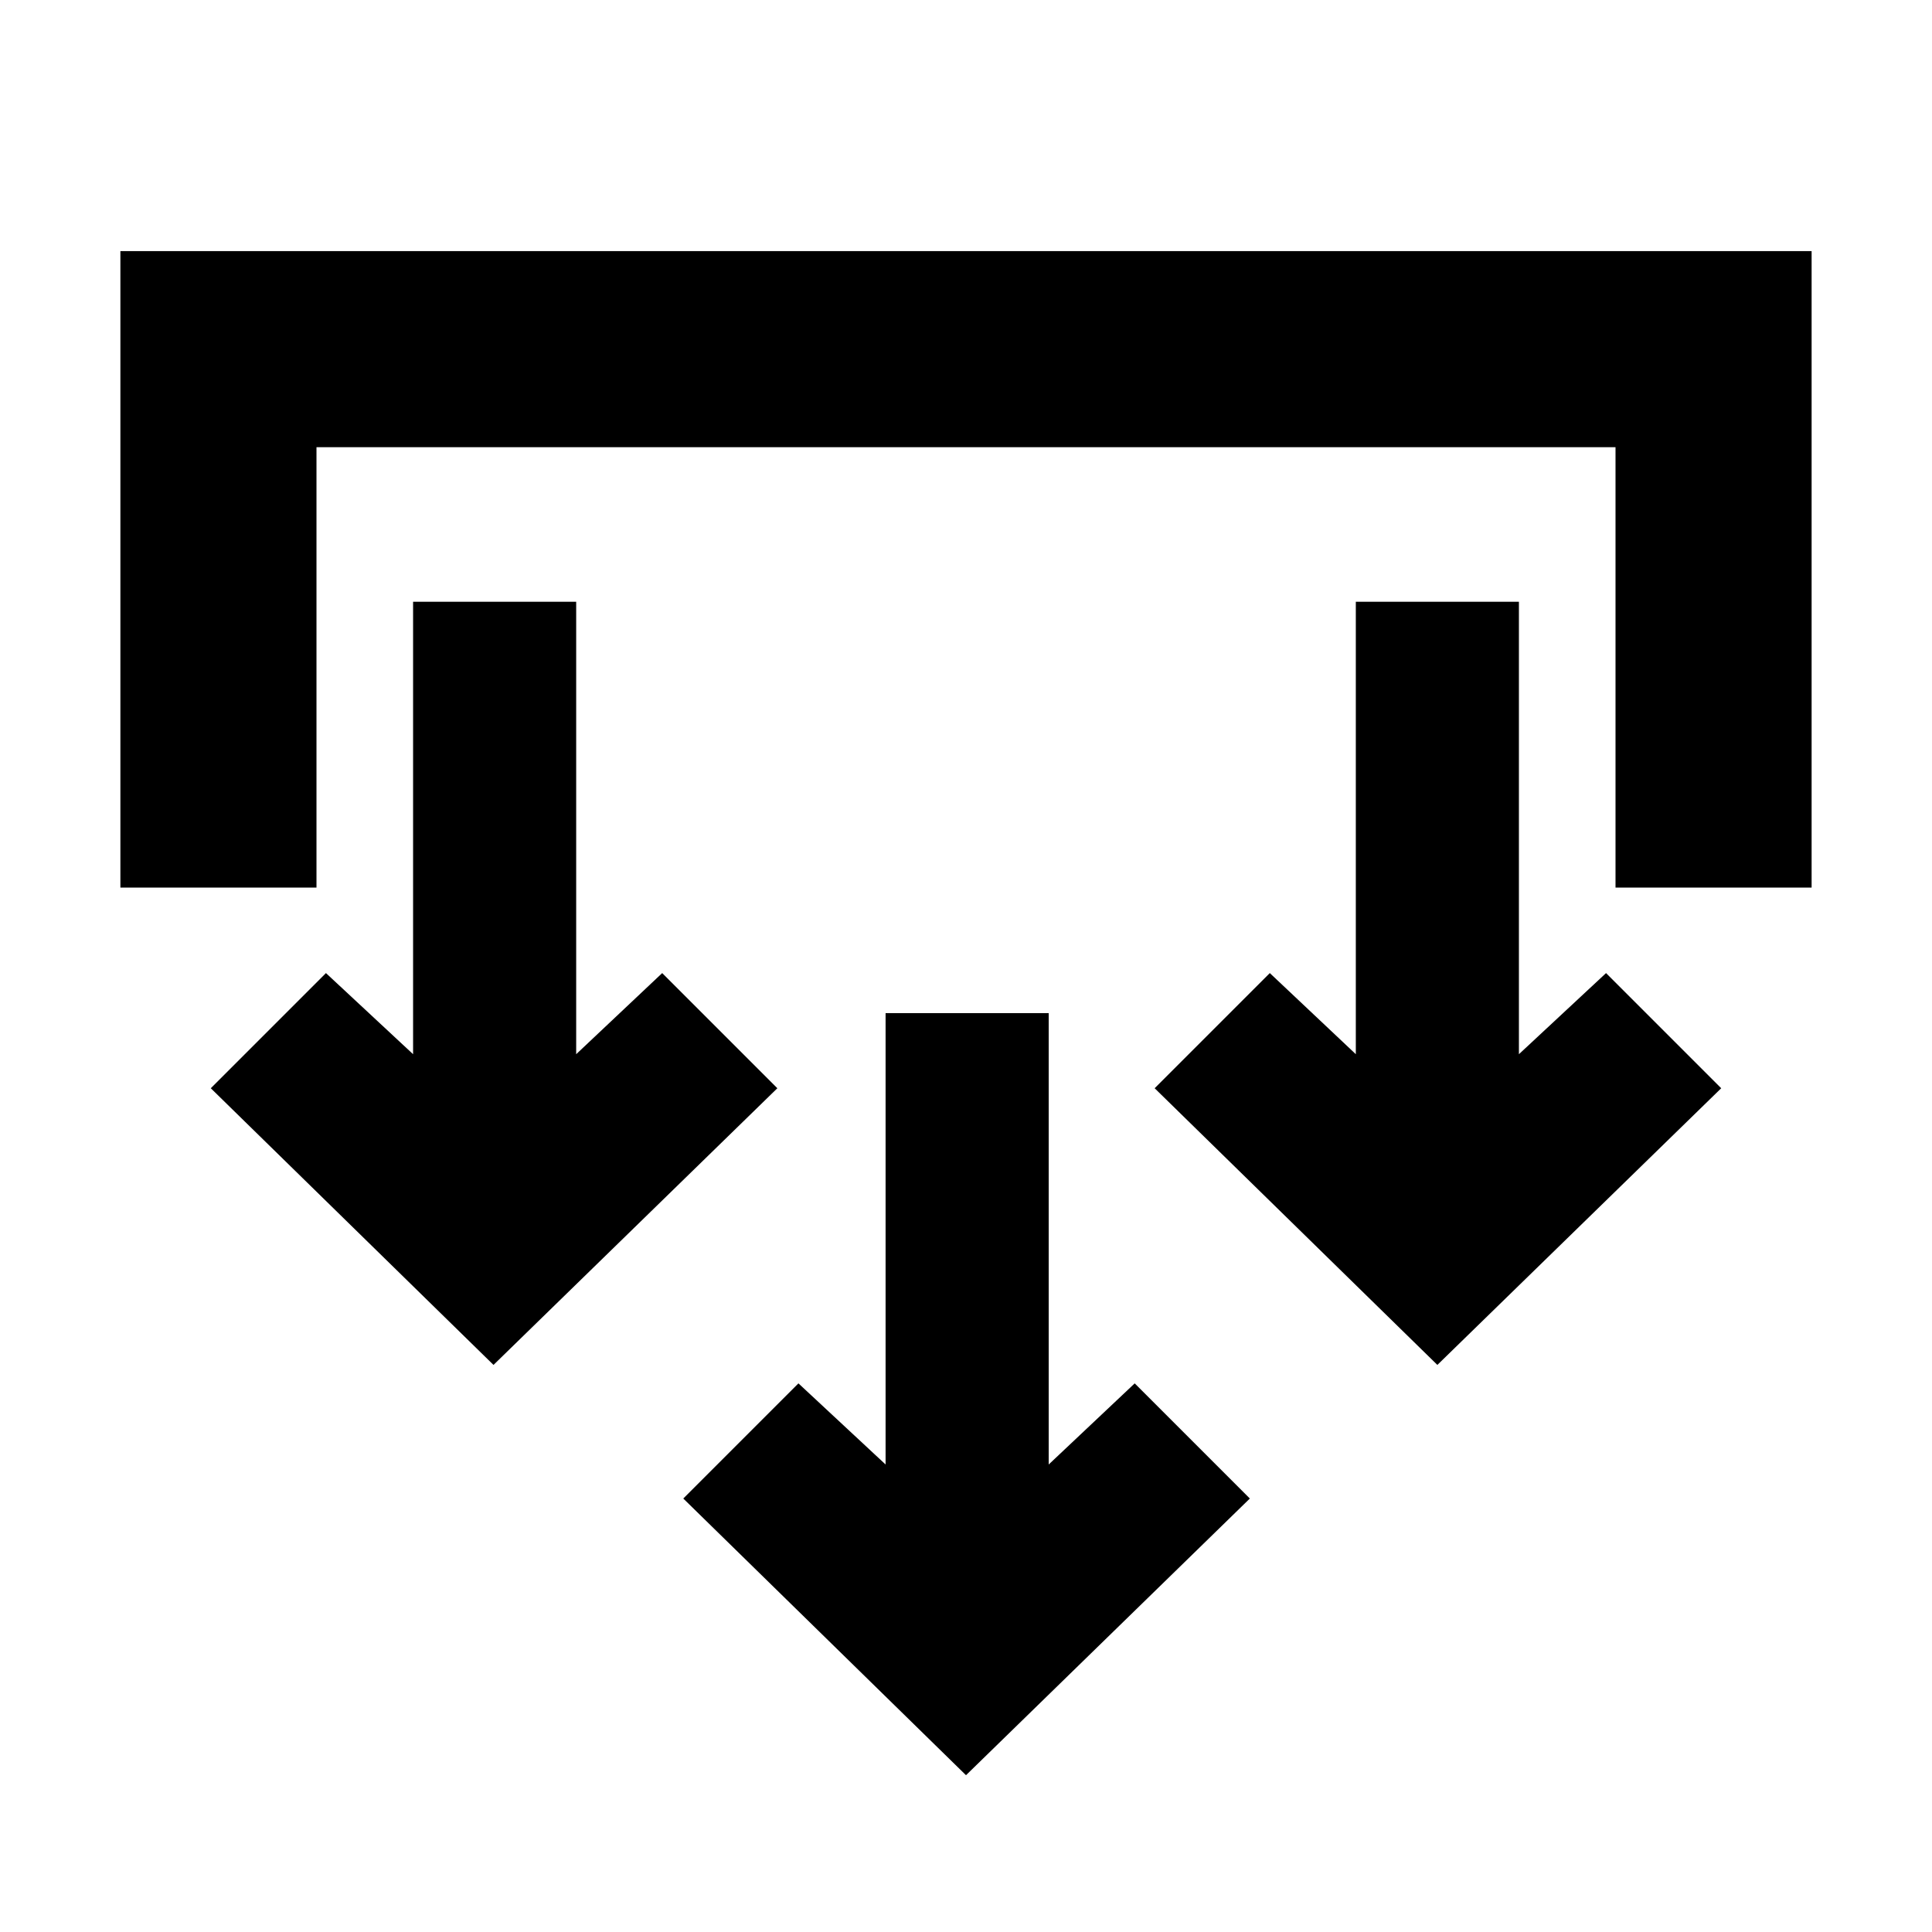 <svg xmlns="http://www.w3.org/2000/svg" height="20" viewBox="0 -960 960 960" width="20"><path d="M480-77.91 339.52-215.39l57.22-57.22 43.3 40.31v-224.27h81.05v224.27l42.74-40.31 57.21 57.22L480-77.91ZM245.22-281.78 104.74-419.26l57.22-57.22 43.3 40.31V-661h81.04v224.83l42.74-40.31 57.22 57.22-141.04 137.48Zm469 0L573.74-419.26l57.22-57.22 42.74 40.31V-661h81.04v224.83l43.3-40.31 57.22 57.22-141.04 137.48ZM59.82-518.96v-316.26h840.36v316.26h-97.44v-218.82H157.26v218.82H59.82Z"/></svg>